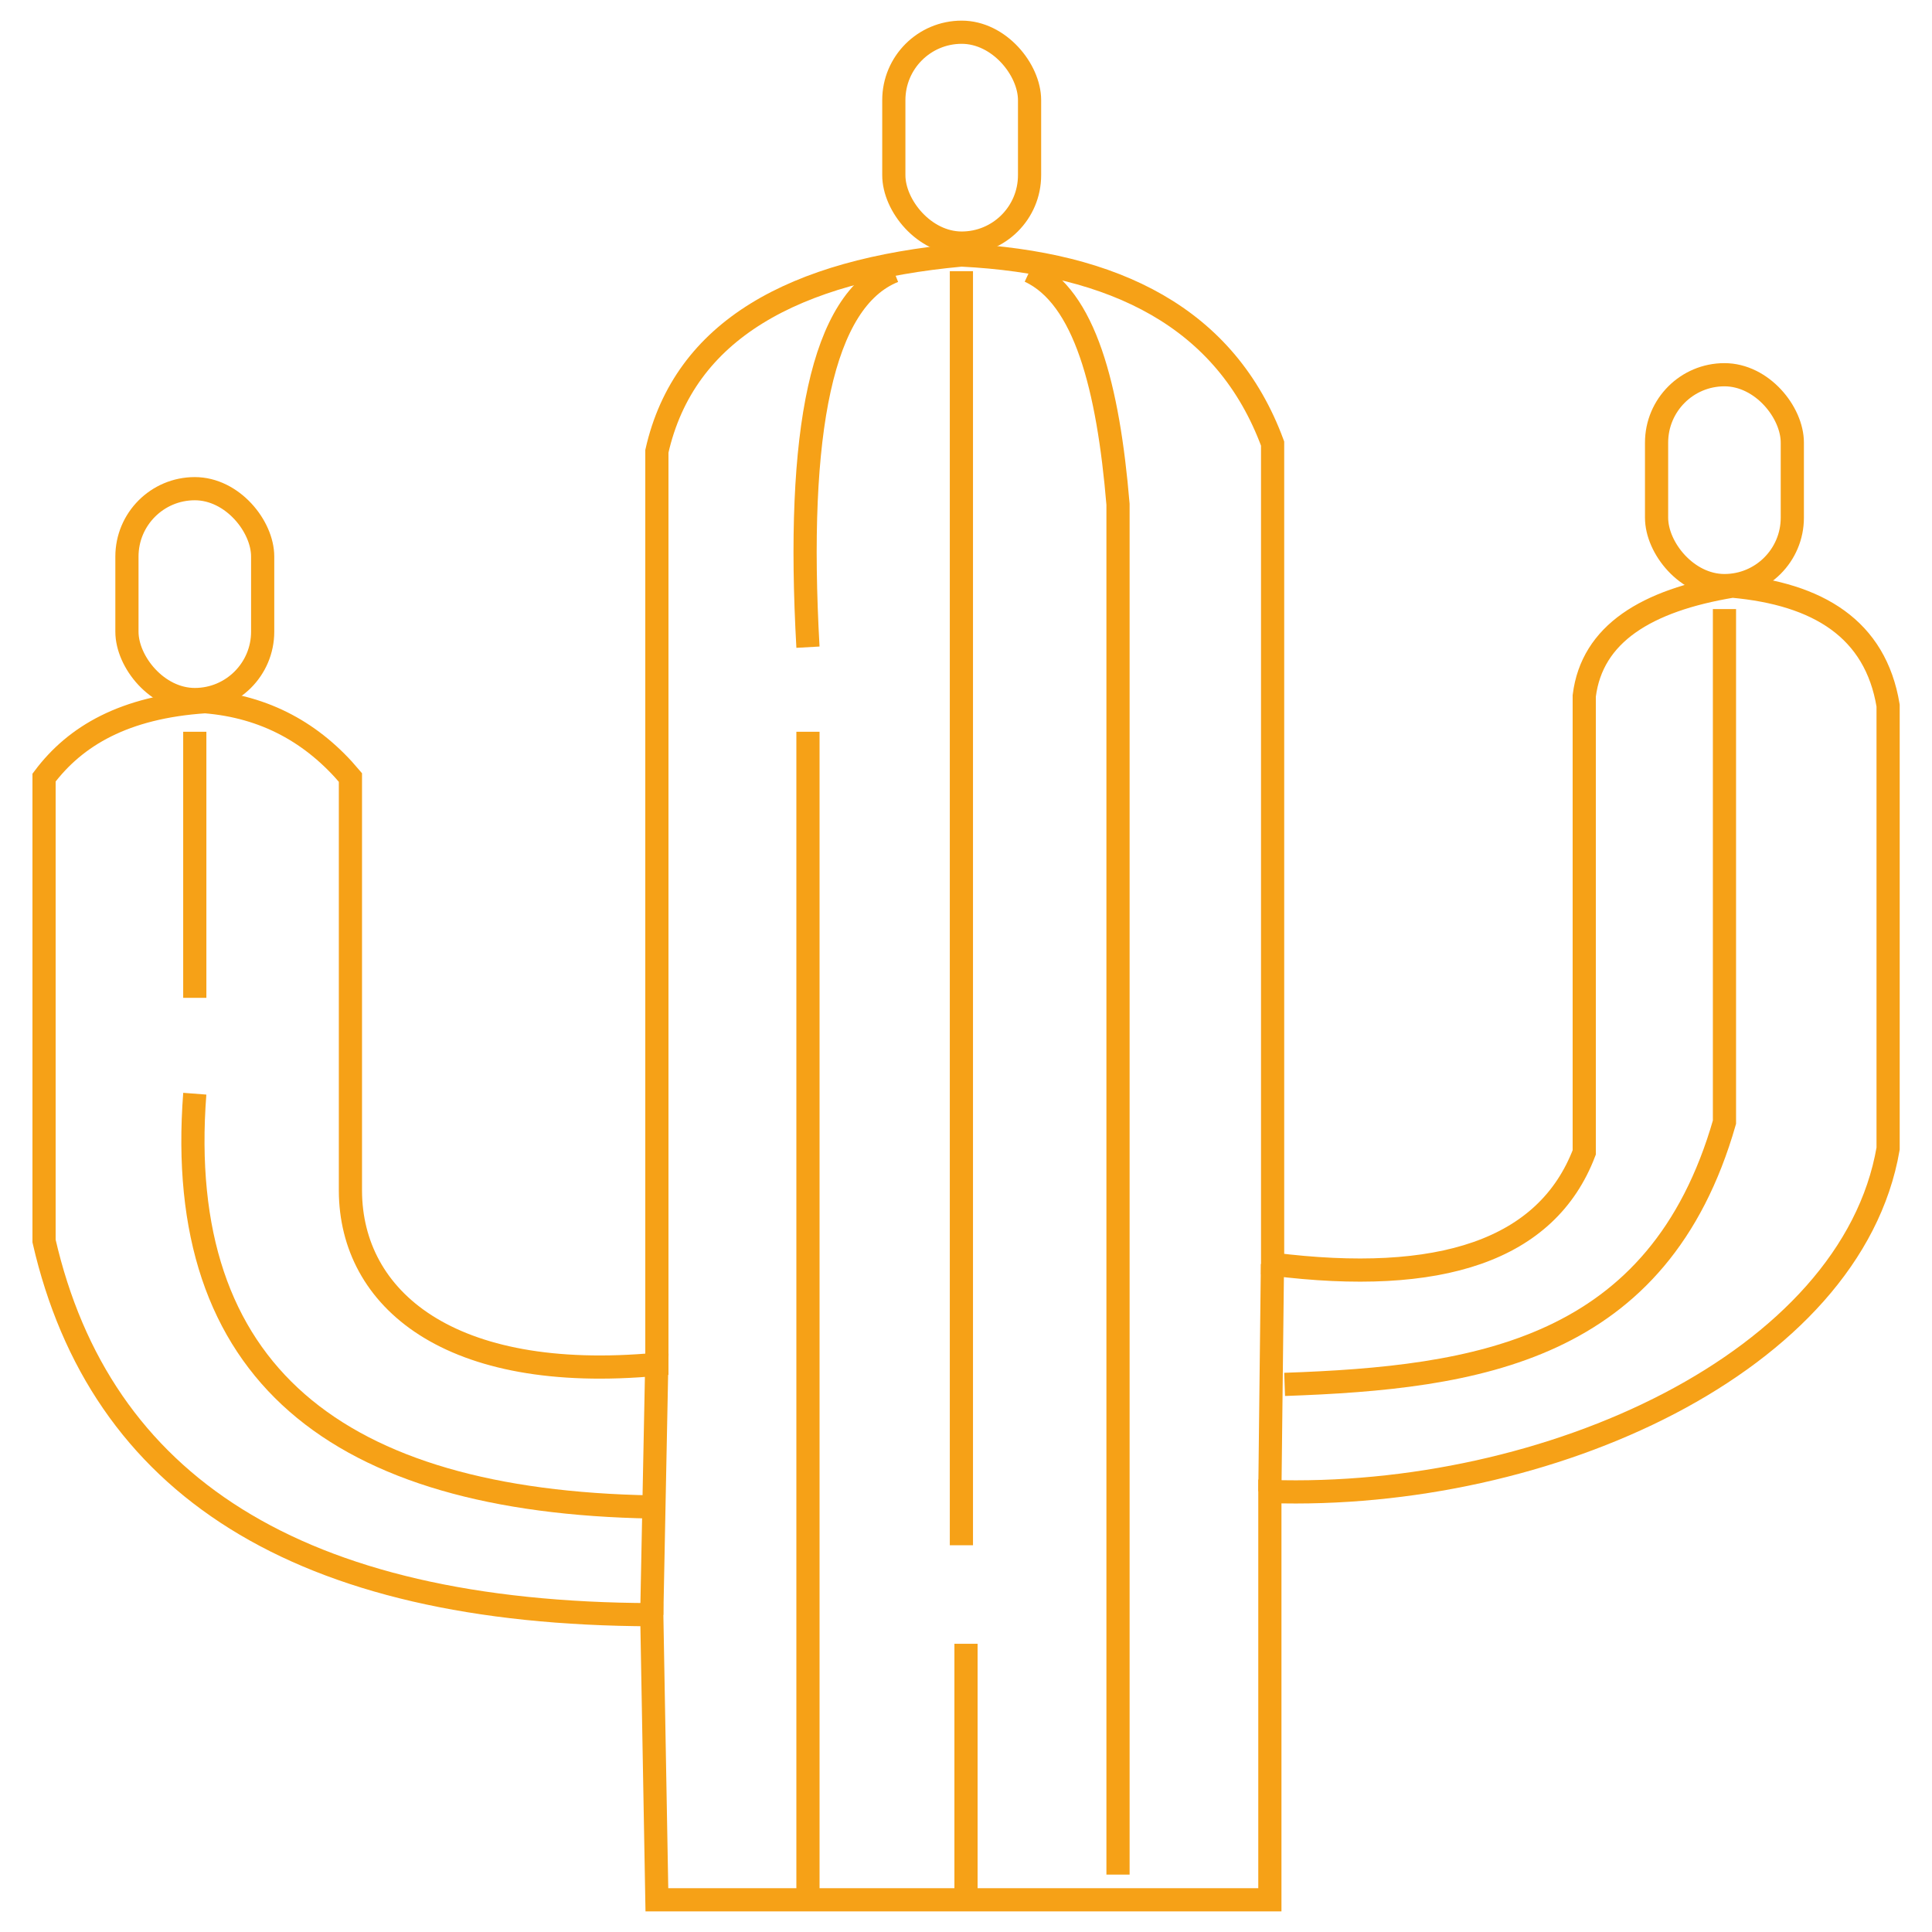 <svg xmlns="http://www.w3.org/2000/svg" viewBox="0 0 500 500"><defs><style>.cls-1{fill:none;stroke:#f6a117;stroke-miterlimit:10;stroke-width:6px;}</style></defs><g id="Camada_3" data-name="Camada 3"><path class="cls-1" d="M170,491.66H328.64V386c71.92,2.32,150.49-33.52,160-88.73V182.59c-3.28-19.83-18.08-28.89-40.33-30.9C426.1,155.39,412,164,410,180.1V298.24c-9.7,25.41-37.31,34.38-80.65,28.92V114.8C317.32,82.2,288.57,68,248.81,66,205.45,70,177.1,85.38,170,116.79V353.08c-53.92,5-79.18-17-79.31-44.87v-107C81,189.69,68.62,182.86,53.07,181.6,32.18,183,19.51,190.44,11.4,201.24V321.18c14.49,63.06,65.51,96.44,157.28,96.7Z"/><rect class="cls-1" x="231.32" y="8.34" width="35.13" height="54.57" rx="17.57"/><rect class="cls-1" x="32.85" y="126.47" width="35.13" height="54.57" rx="17.57"/><rect class="cls-1" x="428.72" y="96.98" width="35.13" height="54.57" rx="17.57"/><line class="cls-1" x1="248.81" y1="70.18" x2="248.81" y2="399.91"/><path class="cls-1" d="M231.32,70.18c-18.63,7.45-25.36,41.39-22.22,97.31"/><line class="cls-1" x1="209.1" y1="491.66" x2="209.1" y2="189.38"/><path class="cls-1" d="M266.46,70.18c14.3,6.66,20.34,30,22.88,60.32V485.15"/><line class="cls-1" x1="250" y1="491.66" x2="250" y2="425.41"/><line class="cls-1" x1="170.02" y1="350.29" x2="168.68" y2="417.88"/><line class="cls-1" x1="329.31" y1="327.16" x2="328.64" y2="385.98"/><line class="cls-1" x1="50.41" y1="189.38" x2="50.41" y2="258.24"/><path class="cls-1" d="M50.41,283.05C44.88,355.23,87.13,388.57,168.68,390"/><path class="cls-1" d="M446.29,157.63V290.42c-17,59.22-63.93,66.12-113.83,67.86"/></g></svg>